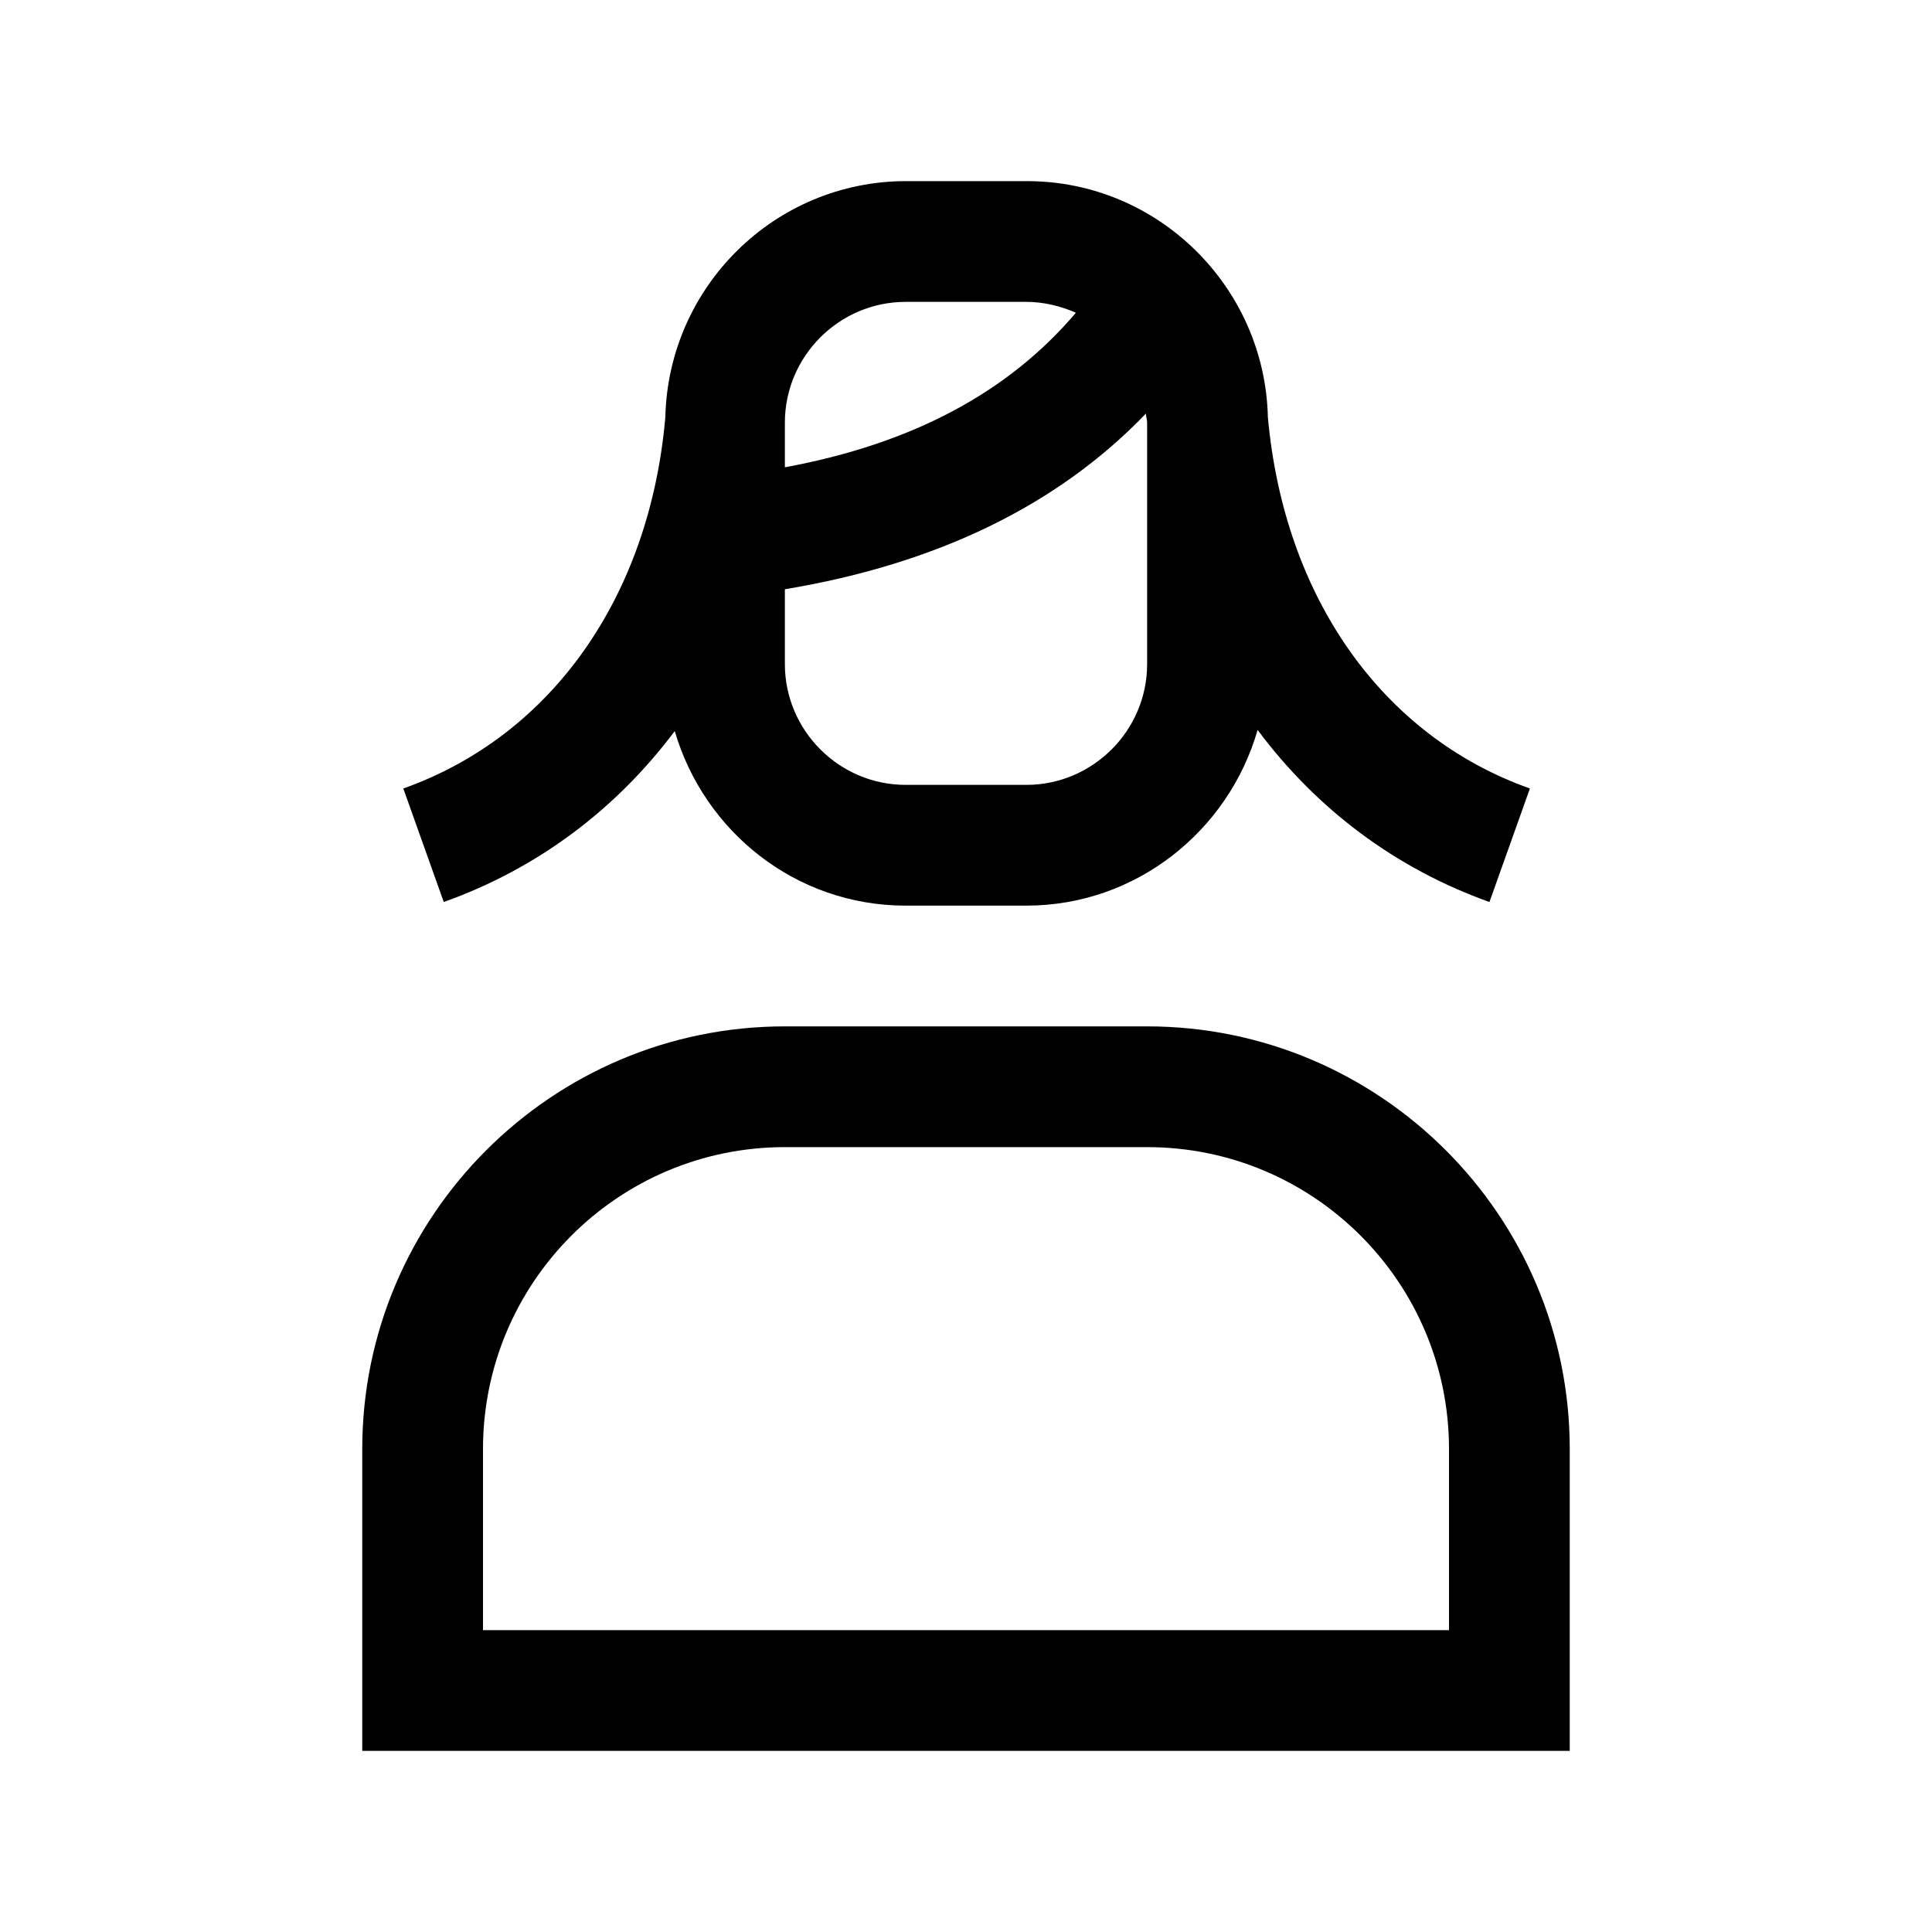 <svg viewBox="0 0 32 32" xmlns="http://www.w3.org/2000/svg">
<path fill-rule="evenodd" clip-rule="evenodd" d="M11.176 12.109C11.662 13.77 13.177 15 15 15H17C18.82 15 20.35 13.76 20.83 12.09C21.8 13.39 23.1 14.38 24.67 14.94L25.34 13.06C22.89 12.19 21.27 9.89 21 6.91C20.95 4.75 19.18 3 17.01 3H15.01C12.83 3 11.07 4.75 11.02 6.91C10.76 9.89 9.13 12.19 6.68 13.06L7.35 14.94C8.912 14.383 10.207 13.4 11.176 12.109ZM17 13C18.1 13 19 12.1 19 11V7C19 6.975 18.995 6.95 18.99 6.925C18.985 6.9 18.98 6.875 18.98 6.85C17.52 8.37 15.52 9.34 13 9.76V11C13 12.1 13.9 13 15 13H17ZM17 5H15C13.9 5 13 5.9 13 7V7.74C15.11 7.35 16.7 6.5 17.82 5.18C17.57 5.07 17.29 5 17 5Z"/>
<path fill-rule="evenodd" clip-rule="evenodd" d="M13 17H19C22.86 17 26 20.14 26 24V29H6V24C6 20.14 9.14 17 13 17ZM8 27H24V24C24 21.24 21.76 19 19 19H13C10.24 19 8 21.24 8 24V27Z"/>
</svg>